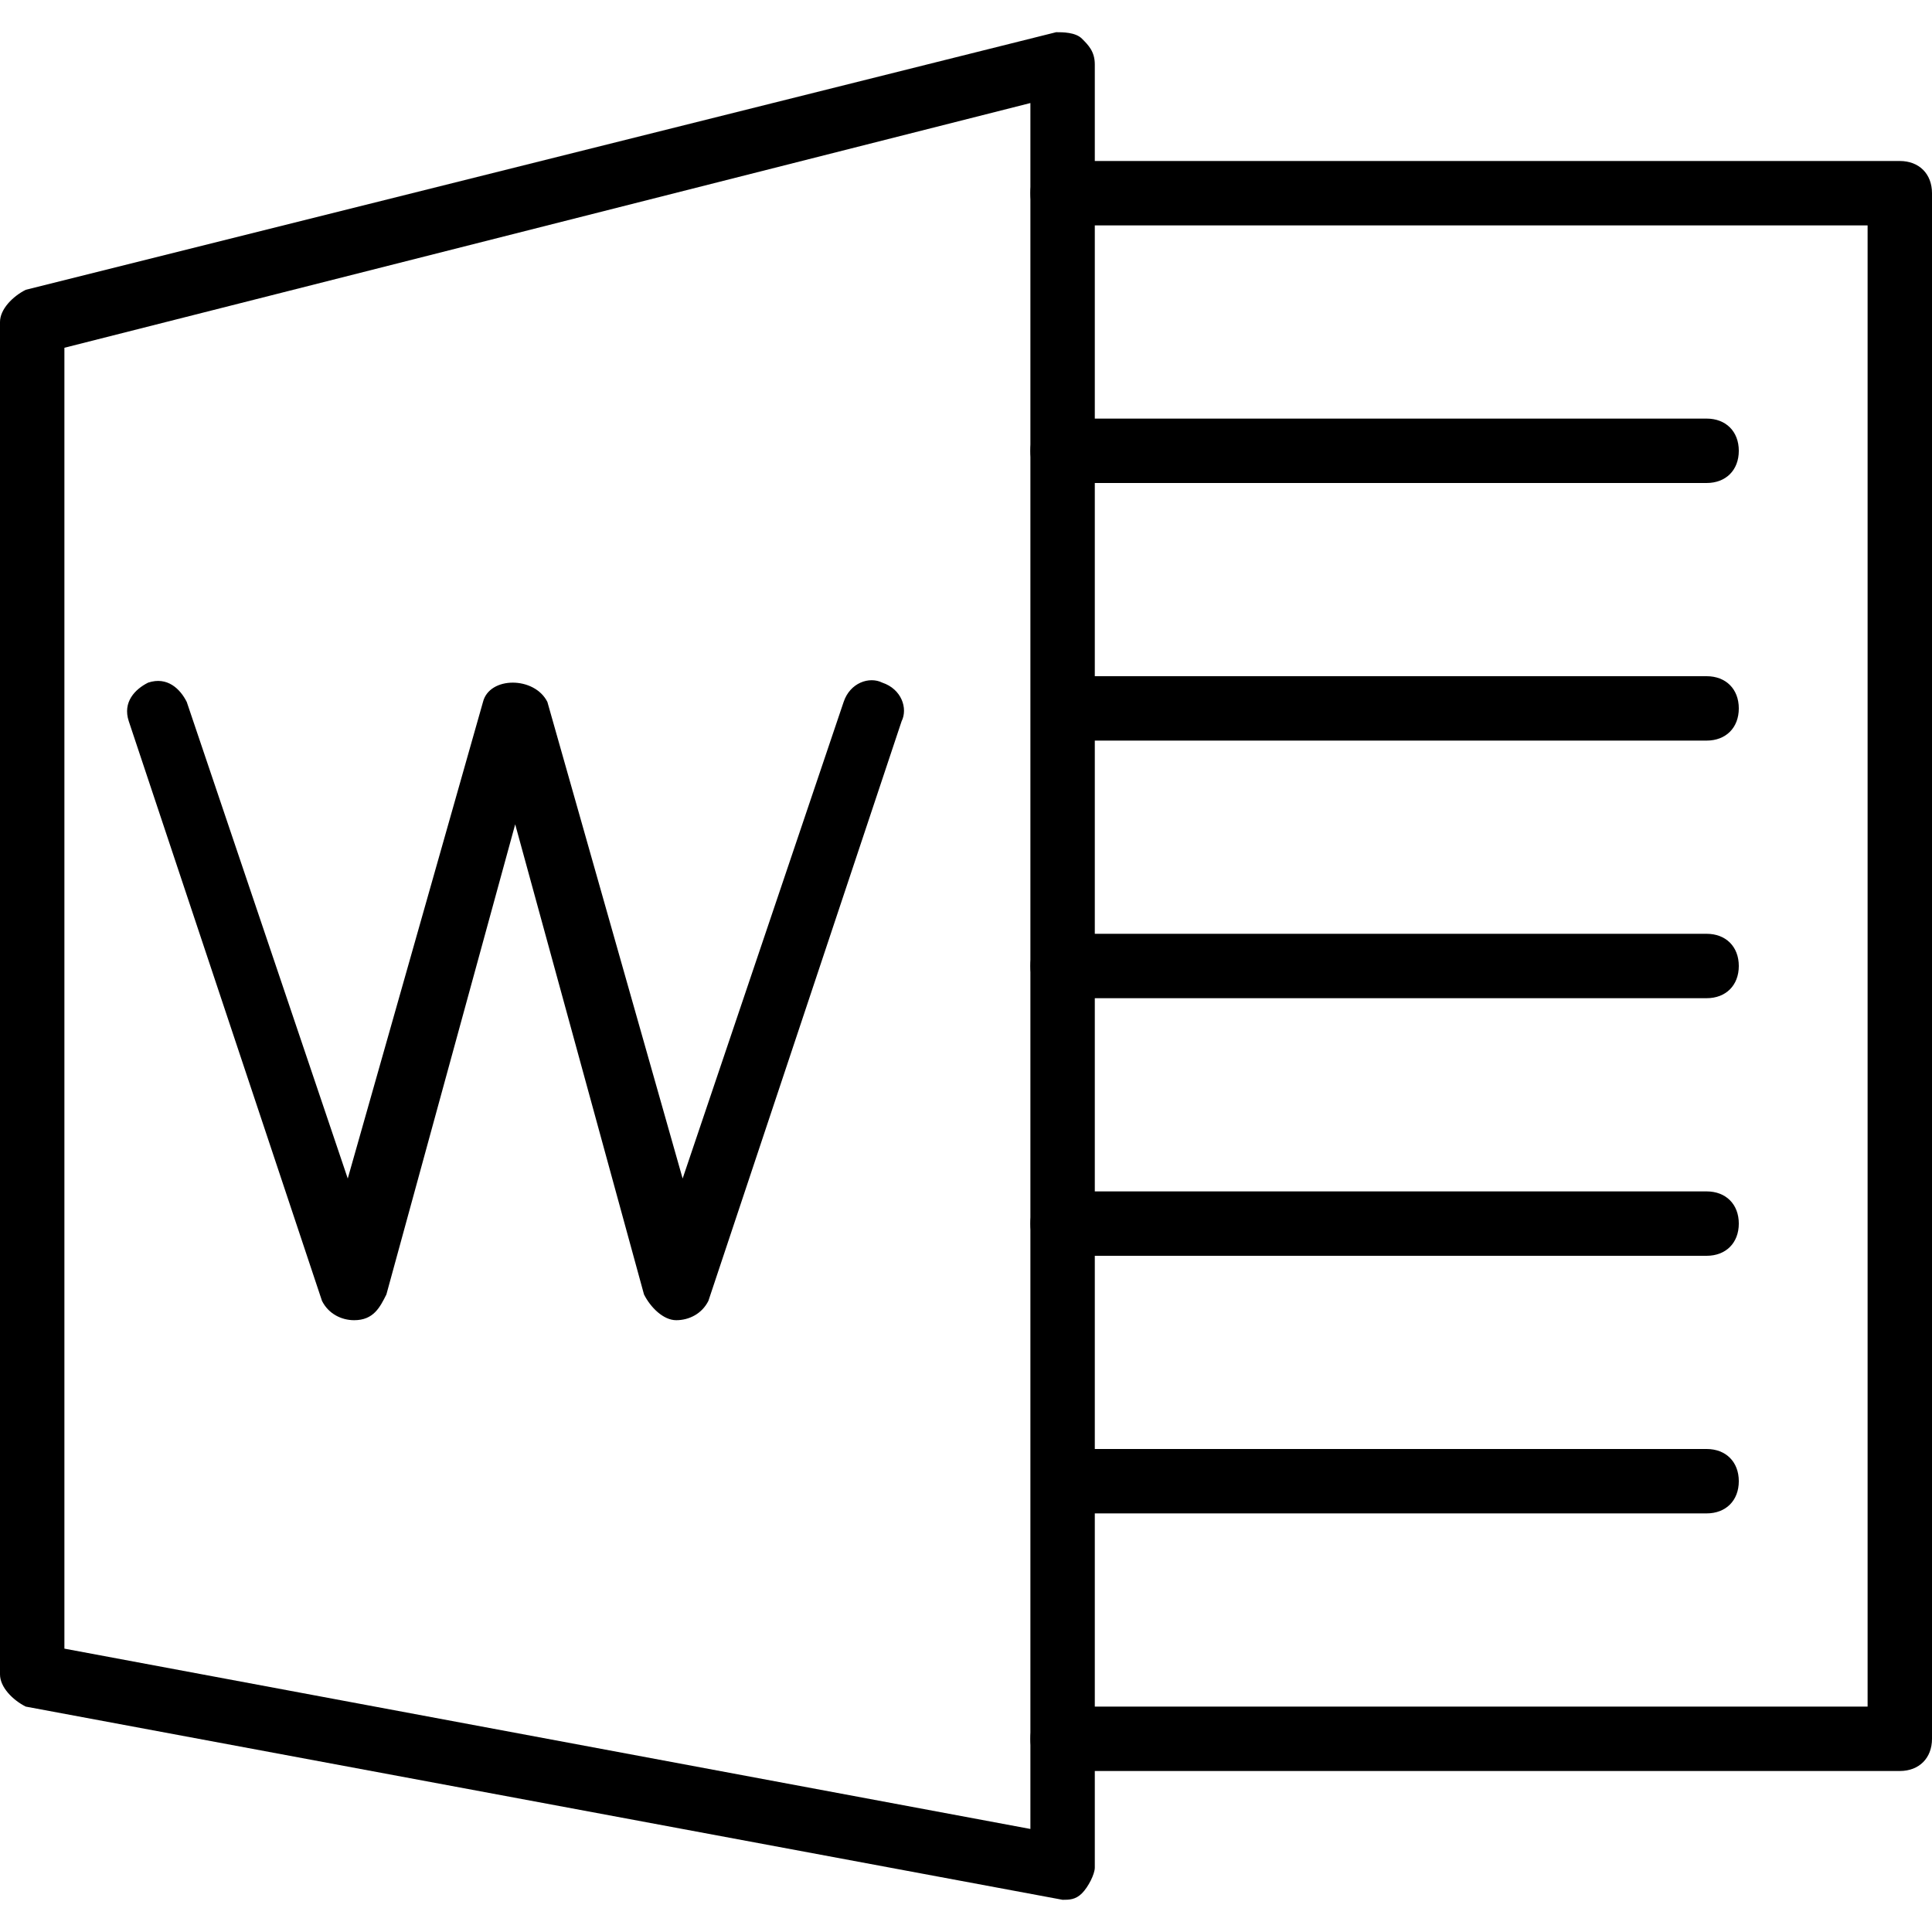 <?xml version="1.0" encoding="utf-8"?>
<!-- Generator: Adobe Illustrator 19.0.0, SVG Export Plug-In . SVG Version: 6.00 Build 0)  -->
<svg version="1.1" id="Layer_1" xmlns="http://www.w3.org/2000/svg" xmlns:xlink="http://www.w3.org/1999/xlink" x="0px" y="0px"
	 viewBox="0 0 30 30" style="enable-background:new 0 0 30 30;" xml:space="preserve">
<g>
	<g>
		<path d="M16.5,29.5C16.5,29.5,16.4,29.5,16.5,29.5l-16.1-3C0.2,26.4,0,26.2,0,26V5c0-0.2,0.2-0.4,0.4-0.5l16-4
			c0.1,0,0.3,0,0.4,0.1S17,0.8,17,1v28c0,0.1-0.1,0.3-0.2,0.4C16.7,29.5,16.6,29.5,16.5,29.5z M1,25.6l15,2.8V1.6L1,5.4V25.6z"/>
	</g>
	<g>
		<path d="M29.5,27.5h-13c-0.3,0-0.5-0.2-0.5-0.5s0.2-0.5,0.5-0.5H29v-23H16.5C16.2,3.5,16,3.3,16,3s0.2-0.5,0.5-0.5h13
			C29.8,2.5,30,2.7,30,3v24C30,27.3,29.8,27.5,29.5,27.5z"/>
	</g>
	<g>
		<path d="M10.5,20.5C10.5,20.5,10.5,20.5,10.5,20.5c-0.2,0-0.4-0.2-0.5-0.4l-2-7.3l-2,7.3c-0.1,0.2-0.2,0.4-0.5,0.4
			c-0.2,0-0.4-0.1-0.5-0.3l-3-9c-0.1-0.3,0.1-0.5,0.3-0.6c0.3-0.1,0.5,0.1,0.6,0.3l2.5,7.4l2.1-7.4c0.1-0.4,0.8-0.4,1,0l2.1,7.4
			l2.5-7.4c0.1-0.3,0.4-0.4,0.6-0.3c0.3,0.1,0.4,0.4,0.3,0.6l-3,9C10.9,20.4,10.7,20.5,10.5,20.5z"/>
	</g>
	<g>
		<path d="M26.5,7.5h-10C16.2,7.5,16,7.3,16,7s0.2-0.5,0.5-0.5h10C26.8,6.5,27,6.7,27,7S26.8,7.5,26.5,7.5z"/>
	</g>
	<g>
		<path d="M26.5,11.5h-9.8c-0.3,0-0.5-0.2-0.5-0.5s0.2-0.5,0.5-0.5h9.8c0.3,0,0.5,0.2,0.5,0.5S26.8,11.5,26.5,11.5z"/>
	</g>
	<g>
		<path d="M26.5,15.5h-10c-0.3,0-0.5-0.2-0.5-0.5s0.2-0.5,0.5-0.5h10c0.3,0,0.5,0.2,0.5,0.5S26.8,15.5,26.5,15.5z"/>
	</g>
	<g>
		<path d="M26.5,19.5h-10c-0.3,0-0.5-0.2-0.5-0.5s0.2-0.5,0.5-0.5h10c0.3,0,0.5,0.2,0.5,0.5S26.8,19.5,26.5,19.5z"/>
	</g>
	<g>
		<path d="M26.5,23.5H17c-0.3,0-0.5-0.2-0.5-0.5s0.2-0.5,0.5-0.5h9.5c0.3,0,0.5,0.2,0.5,0.5S26.8,23.5,26.5,23.5z"/>
	</g>
</g>
</svg>
